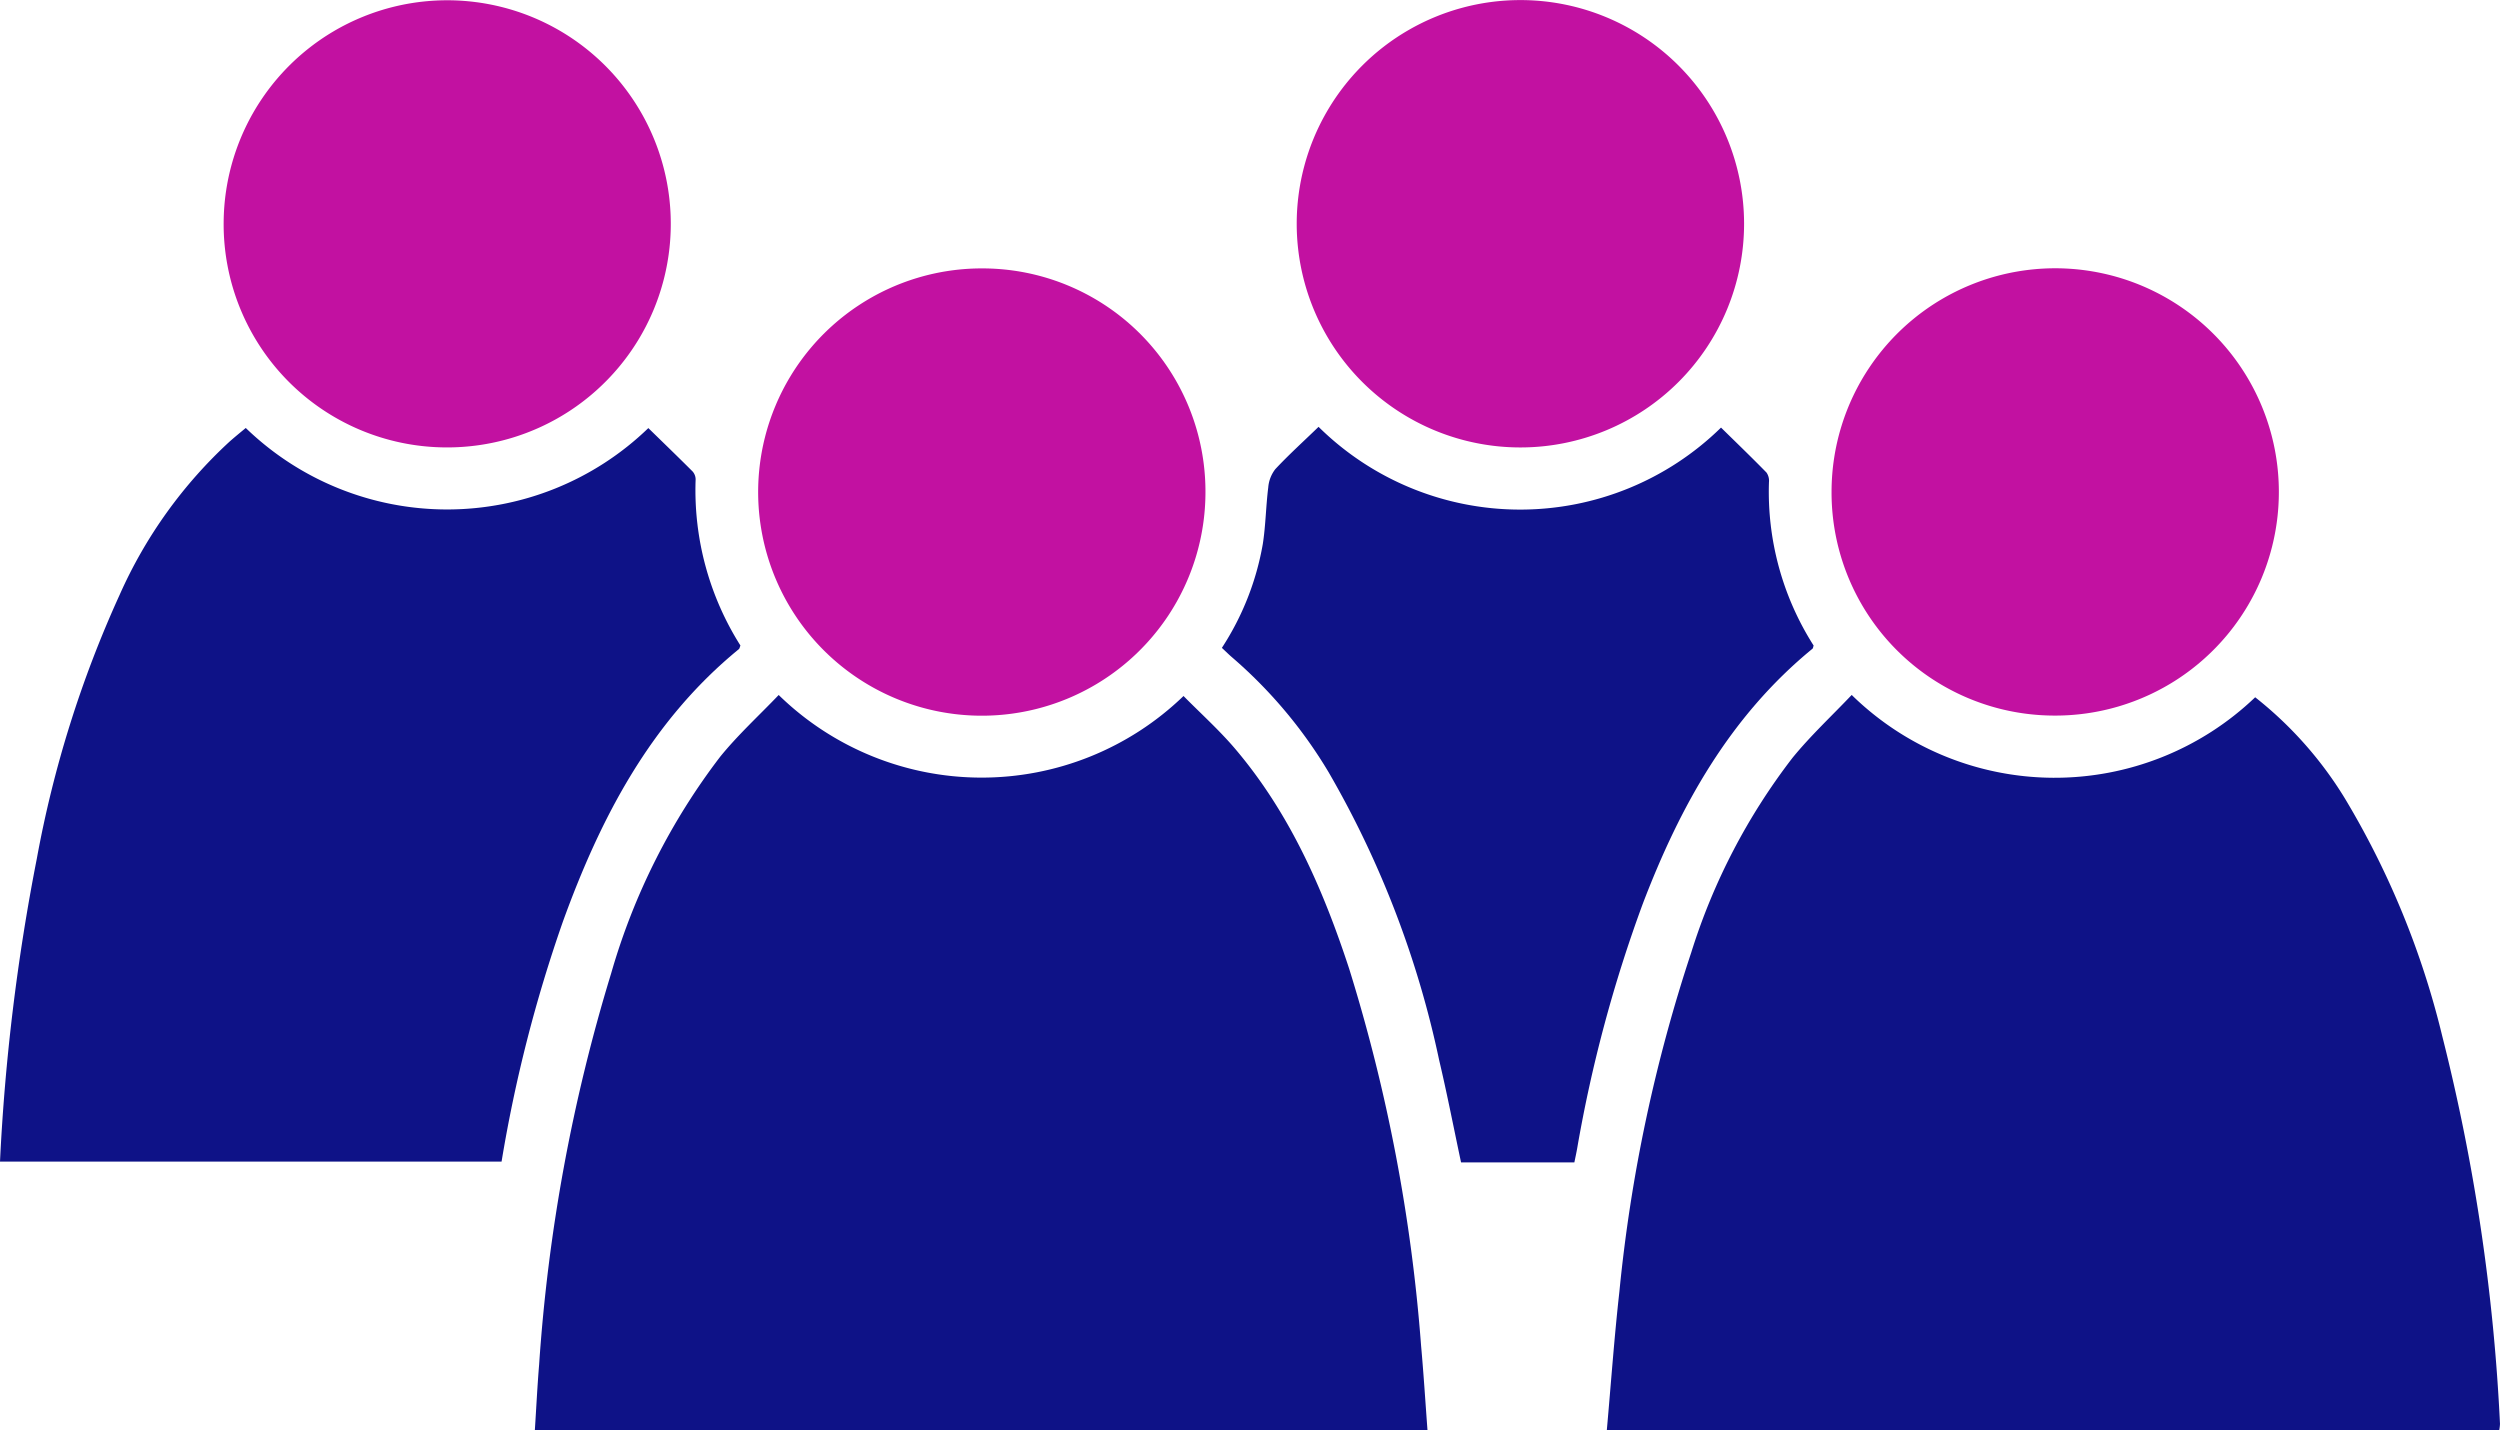 <svg xmlns="http://www.w3.org/2000/svg" width="156.237" height="89.387" viewBox="0 0 156.237 89.387"><defs><style>.a{fill:#0e1287;}.b{fill:#c211a1;}</style></defs><g transform="translate(-928 -400)"><g transform="translate(928 400)"><path class="a" d="M240.486,420.11H184.7c.09-1.391.156-2.751.268-4.107a108.478,108.478,0,0,1,4.5-24.442,40.806,40.806,0,0,1,6.825-13.554c1.112-1.367,2.427-2.57,3.646-3.845a18.159,18.159,0,0,0,25.3.063c1.083,1.1,2.244,2.14,3.242,3.318,3.411,4.023,5.482,8.763,7.106,13.715a106,106,0,0,1,4.5,23.587C240.242,416.554,240.348,418.266,240.486,420.11Z" transform="translate(-151.275 -330.728)"/><path class="a" d="M271.325,420.113c.264-2.949.467-5.811.786-8.661a97.668,97.668,0,0,1,4.495-21.212,38.955,38.955,0,0,1,6.323-12.151c1.135-1.392,2.462-2.626,3.7-3.931a18.127,18.127,0,0,0,25.216.145,23.893,23.893,0,0,1,5.609,6.326,52.971,52.971,0,0,1,6.081,14.846,122.4,122.4,0,0,1,3.609,24.234,2.51,2.51,0,0,1-.049.4Z" transform="translate(-170.908 -330.727)"/><path class="a" d="M141.482,398.434a131,131,0,0,1,2.3-18.929,70.17,70.17,0,0,1,5.171-16.48,28.994,28.994,0,0,1,6.888-9.6c.327-.288.665-.563,1-.841a18.091,18.091,0,0,0,25.159.007c.921.9,1.855,1.8,2.771,2.717a.758.758,0,0,1,.184.5,18.162,18.162,0,0,0,2.8,10.372c-.047.117-.054.192-.1.227-5.489,4.492-8.629,10.5-10.99,17.013a89.25,89.25,0,0,0-3.837,15.01Z" transform="translate(-141.482 -325.838)"/><path class="a" d="M262.248,398.459h-7.082c-.456-2.139-.869-4.274-1.368-6.388a61.041,61.041,0,0,0-6.919-18.012,29.251,29.251,0,0,0-6-7.143c-.212-.18-.409-.377-.66-.611a17.3,17.3,0,0,0,2.558-6.49c.181-1.168.193-2.361.34-3.535a2.14,2.14,0,0,1,.444-1.147c.848-.907,1.773-1.742,2.7-2.641a17.934,17.934,0,0,0,25.152.047c.957.94,1.913,1.861,2.841,2.81a.9.9,0,0,1,.155.6A17.873,17.873,0,0,0,277.2,366.16c-.031.09-.033.169-.073.2-5.168,4.234-8.277,9.837-10.61,15.955a86.838,86.838,0,0,0-4.092,15.259C262.377,397.849,262.317,398.12,262.248,398.459Z" transform="translate(-163.858 -325.817)"/><path class="b" d="M289.486,353.614a13.977,13.977,0,1,1,13.867,14.021A13.942,13.942,0,0,1,289.486,353.614Z" transform="translate(-175.023 -322.915)"/><path class="b" d="M230.7,353.682a13.977,13.977,0,1,1-13.907-13.993A13.945,13.945,0,0,1,230.7,353.682Z" transform="translate(-155.365 -322.915)"/><path class="b" d="M260.239,318.007a13.979,13.979,0,1,1-13.972,14.023A13.981,13.981,0,0,1,260.239,318.007Z" transform="translate(-165.229 -318.002)"/><path class="b" d="M159.555,331.907A13.972,13.972,0,1,1,173.4,345.961,13.951,13.951,0,0,1,159.555,331.907Z" transform="translate(-145.578 -318)"/></g></g></svg>